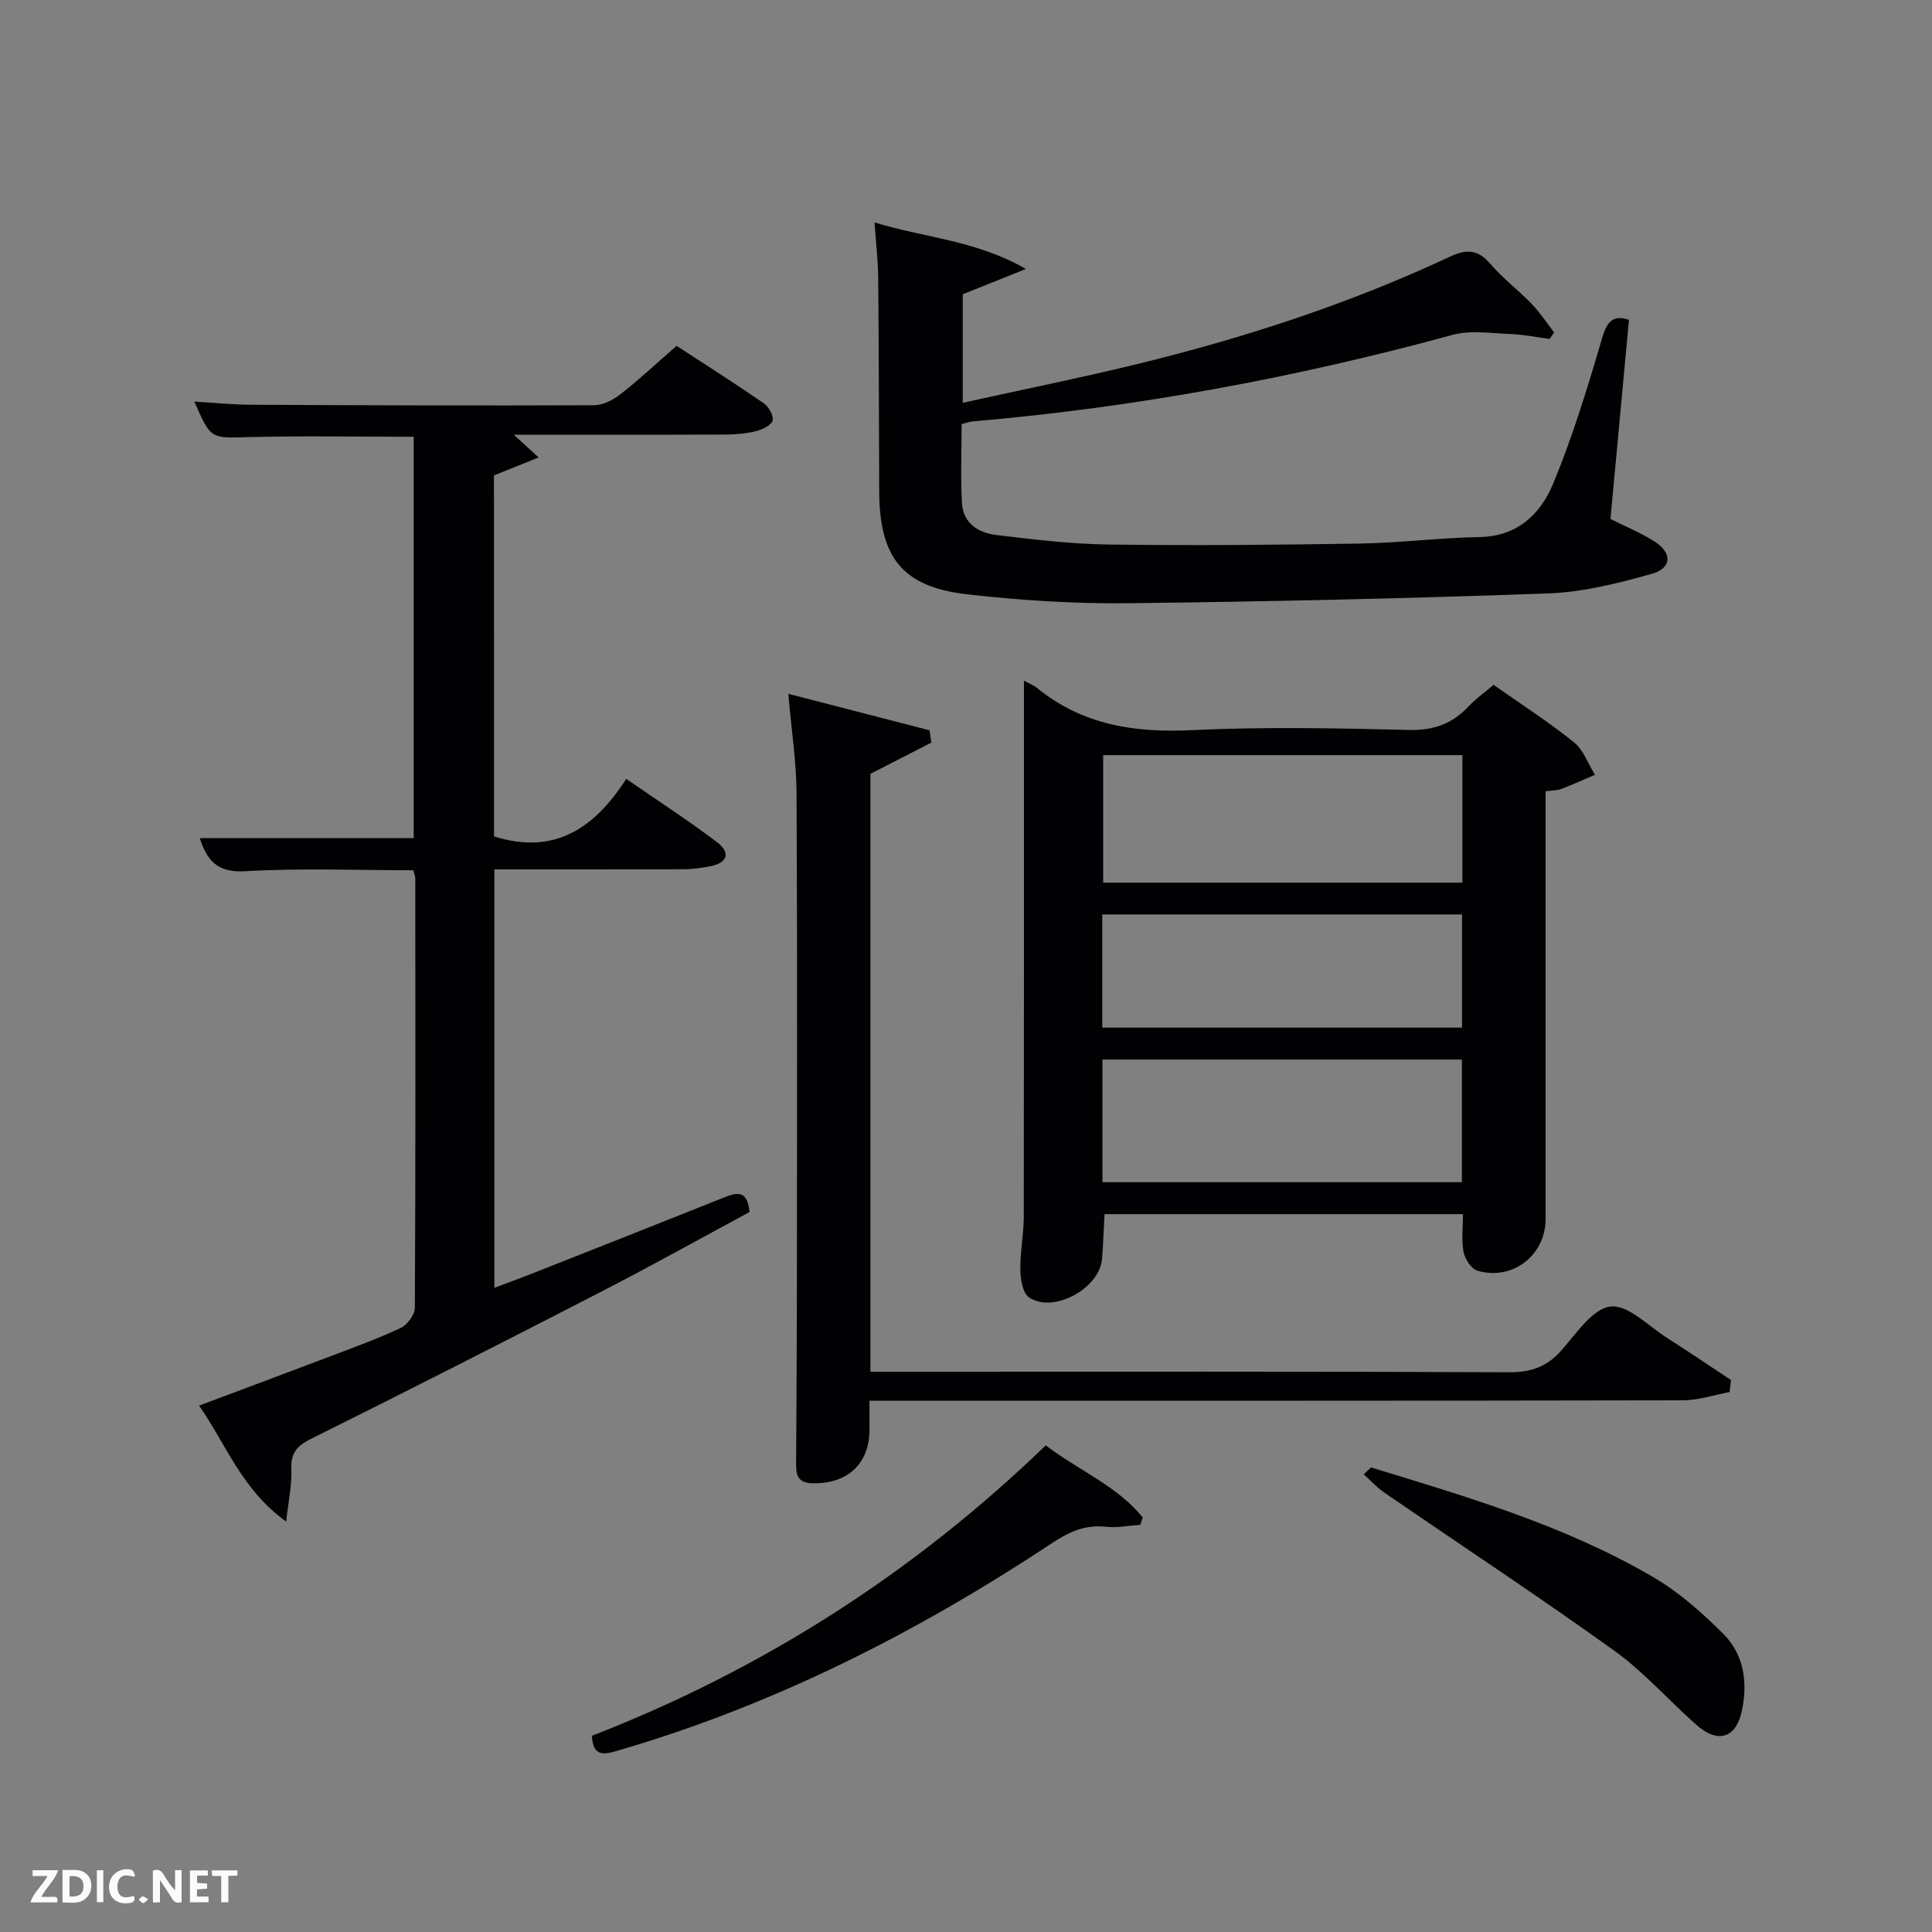 <svg enable-background="new 0 0 400 400" viewBox="0 0 400 400" xmlns="http://www.w3.org/2000/svg"><rect x="0" y="0" width="400" height="400" fill="#808080" stroke="none"/><path d="m102.28 173.17c12.58 3.96 20.83-1.76 27.38-11.91 6.64 4.59 12.88 8.63 18.79 13.1 2.81 2.13 2.27 4.31-1.45 5-1.78.33-3.59.61-5.39.61-12.97.05-25.95.03-39.26.03v86.63c2.63-.99 5.18-1.92 7.7-2.91 13.28-5.24 26.56-10.48 39.82-15.78 2.66-1.06 4.88-1.64 5.31 3-9.94 5.35-20.06 11-30.36 16.31-20.08 10.35-40.22 20.6-60.45 30.66-2.99 1.48-4.2 2.99-4.05 6.33.14 3.14-.58 6.32-1.07 10.79-9.3-6.71-12.35-15.92-18.04-24.01 9.35-3.51 18.15-6.78 26.94-10.12 4.97-1.89 9.99-3.7 14.79-5.95 1.37-.65 2.94-2.73 2.95-4.16.16-29.65.11-59.3.09-88.96 0-.46-.22-.92-.41-1.65-11.66 0-23.3-.48-34.88.2-5.96.35-7.88-2.51-9.34-6.86h44.3c0-27.46 0-55.17 0-83.09-11.39 0-22.82-.22-34.24.07-7.76.2-7.75.51-11.17-7.36 4.06.24 7.93.64 11.81.66 23.65.12 47.31.2 70.96.1 1.87-.01 4-1.14 5.54-2.35 3.8-2.97 7.32-6.28 11.53-9.95 5.31 3.47 11.74 7.55 18.01 11.86 1.04.71 2.12 2.58 1.87 3.59-.25.98-2.09 1.88-3.39 2.2-2.06.52-4.25.71-6.39.72-14.66.06-29.3.03-43.81.03 1.39 1.28 2.76 2.53 5.14 4.71-3.91 1.58-6.42 2.58-9.24 3.72.01 24.84.01 49.9.01 74.74z" fill="#010104"/><path d="m212 140.93c1.23.66 2.02.94 2.63 1.44 9.41 7.72 20.22 9.38 32.13 8.8 14.96-.72 29.99-.41 44.98-.04 5.11.13 8.96-1.3 12.33-4.9 1.46-1.56 3.25-2.81 5.16-4.44 5.65 3.98 11.37 7.66 16.64 11.89 1.98 1.59 2.93 4.45 4.35 6.73-2.32.99-4.61 2.04-6.96 2.93-.88.33-1.91.3-3.26.49v5.58 82.98c0 7.5-6.87 12.85-14.13 10.69-1.26-.37-2.56-2.4-2.85-3.85-.47-2.4-.13-4.96-.13-7.85-24.65 0-49.21 0-74.21 0-.16 2.99-.27 6.11-.51 9.22-.47 6.17-10.16 11.45-15.15 7.98-1.31-.91-1.74-3.74-1.77-5.7-.06-3.63.7-7.28.71-10.92.06-36.81.04-73.62.04-111.03zm90.77 15.41c-25.09 0-49.79 0-74.37 0v26.4h74.37c0-8.84 0-17.44 0-26.4zm-.1 88.42c0-8.7 0-17.08 0-25.39-25.03 0-49.73 0-74.42 0v25.39zm-74.46-32h74.49c0-7.96 0-15.67 0-23.43-25 0-49.69 0-74.49 0z" fill="#010104"/><path d="m181.06 46.05c10.19 3.16 20.79 3.61 31.35 9.63-5.1 2.04-8.87 3.56-13.08 5.25v22.46c12.06-2.66 23.91-5.05 35.65-7.9 22.46-5.45 44.38-12.59 65.35-22.41 3.31-1.55 5.68-1.42 8.19 1.51 2.59 3.02 5.83 5.46 8.6 8.33 1.73 1.79 3.11 3.92 4.64 5.9-.31.45-.61.91-.92 1.36-2.69-.36-5.38-.92-8.08-1.02-4.02-.15-8.29-.85-12.05.18-32.6 8.9-65.67 15.01-99.34 17.91-.64.05-1.26.3-2.28.55 0 5.52-.24 10.98.08 16.41.24 4.14 3.44 6.12 7.1 6.56 7.73.92 15.51 1.87 23.29 1.97 17.32.23 34.64.08 51.96-.2 8.29-.14 16.57-1.2 24.87-1.35 7.86-.15 12.6-4.85 15.19-11.09 4.05-9.77 7.15-19.96 10.13-30.13 1.05-3.57 2.36-4.79 5.55-3.76-1.28 13.75-2.55 27.41-3.83 41.24 3.23 1.62 6.3 2.87 9.05 4.61 3.79 2.4 3.71 5.57-.53 6.76-6.98 1.95-14.21 3.78-21.4 4.04-29.1 1.05-58.21 1.71-87.32 2.03-10.94.12-21.95-.6-32.82-1.82-13.53-1.52-18.32-7.55-18.38-21.31-.06-14.82-.07-29.65-.21-44.47-.06-3.62-.48-7.23-.76-11.24z" fill="#010104"/><path d="m358.1 288.21c-3.24.6-6.47 1.71-9.71 1.71-53.99.11-107.98.08-161.97.08-1.97 0-3.93 0-6.4 0 0 2.2-.02 3.97 0 5.75.09 7.22-4.46 11.48-11.76 11.35-3.58-.06-3.44-2.28-3.43-4.72.07-12 .15-23.99.16-35.99.02-33.99.1-67.99-.07-101.98-.03-6.72-1.08-13.43-1.71-20.76 9.99 2.58 19.62 5.06 29.24 7.55.12.85.24 1.7.37 2.55-4.04 2.07-8.08 4.15-12.61 6.47v123.78h5.8c42.16 0 84.32-.08 126.48.11 4.57.02 7.83-1.18 10.83-4.58 3.06-3.47 6.42-8.6 10.12-9.03 3.63-.42 7.88 4.08 11.78 6.55 4.44 2.82 8.78 5.78 13.16 8.67-.1.83-.19 1.66-.28 2.49z" fill="#010104"/><path d="m216.51 299.25c6.83 5.2 14.78 8.37 20.08 14.93-.17.51-.34 1.01-.51 1.52-2.37.16-4.78.66-7.1.4-4.25-.47-7.59 1.02-11.07 3.32-27.96 18.52-57.59 33.57-89.91 43-2.92.85-5.2 1.43-5.46-3.04 35.3-13.7 66.59-33.7 93.97-60.13z" fill="#010104"/><path d="m283.86 303.82c20 6.11 40.12 12.02 58.33 22.65 5.37 3.13 10.21 7.41 14.63 11.83 4.25 4.25 5.06 10.06 3.83 15.85-1.22 5.75-4.96 6.9-9.4 2.99-5.74-5.06-10.86-10.95-17.04-15.39-15.65-11.23-31.75-21.84-47.64-32.75-1.54-1.06-2.83-2.5-4.23-3.76.51-.47 1.01-.95 1.52-1.42z" fill="#010104"/><g fill="#fbfcfa"><path d="m37.59 393.81c-.92.31-1.52.05-2-.78-.7-1.2-1.52-2.34-2.47-3.78v4.59c-.55.03-.95.05-1.41.07-.03-.37-.06-.64-.06-.91 0-1.91 0-3.81 0-5.7 1.13-.41 1.77-.03 2.29.91.62 1.11 1.38 2.14 2.31 3.19v-4.2h1.35v6.61z"/><path d="m12.94 393.88v-6.75c1.9.19 3.93-.54 5.37 1.29.8 1.01.78 2.88.03 3.97-1.37 1.97-3.4 1.51-5.4 1.49m1.45-1.22c2.04.12 2.92-.58 2.89-2.21-.03-1.51-.98-2.19-2.89-2z"/><path d="m11.81 393.87h-5.49c.68-2.18 2.47-3.48 3.51-5.45h-3.08v-1.21h5.29c-.71 2.13-2.44 3.48-3.47 5.51.86 0 1.63.04 2.39-.01.79-.05 1.14.21.85 1.16"/><path d="m39.33 393.86v-6.61h3.7v1.07h-2.22v1.52c.68.04 1.34.09 2.07.13v1.07c-.72.05-1.38.09-2.1.14v1.48h2.4v1.19h-3.85z"/><path d="m27.71 388.56c-1.15-.3-2.46-.61-3.1.64-.37.73-.41 1.93-.06 2.67.63 1.35 1.99.93 3.17.68.35.94-.01 1.32-.93 1.46-1.62.25-3.05-.27-3.76-1.48-.72-1.24-.6-3.03.31-4.17.88-1.11 2.71-1.7 4-1.16.32.13.44.74.65 1.12-.1.08-.19.16-.28.24"/><path d="m49.15 387.24v1.07c-.59.02-1.17.05-1.87.08v5.44h-1.48v-5.44h-1.85c-.05-.4-.08-.73-.13-1.15z"/><path d="m20.06 387.21h1.33v6.62h-1.33z"/><path d="m30.68 393.25c-.49.38-.8.79-1.05.76-.32-.05-.6-.45-.9-.7.26-.24.51-.64.8-.67.29-.04.62.3 1.15.61"/></g></svg>